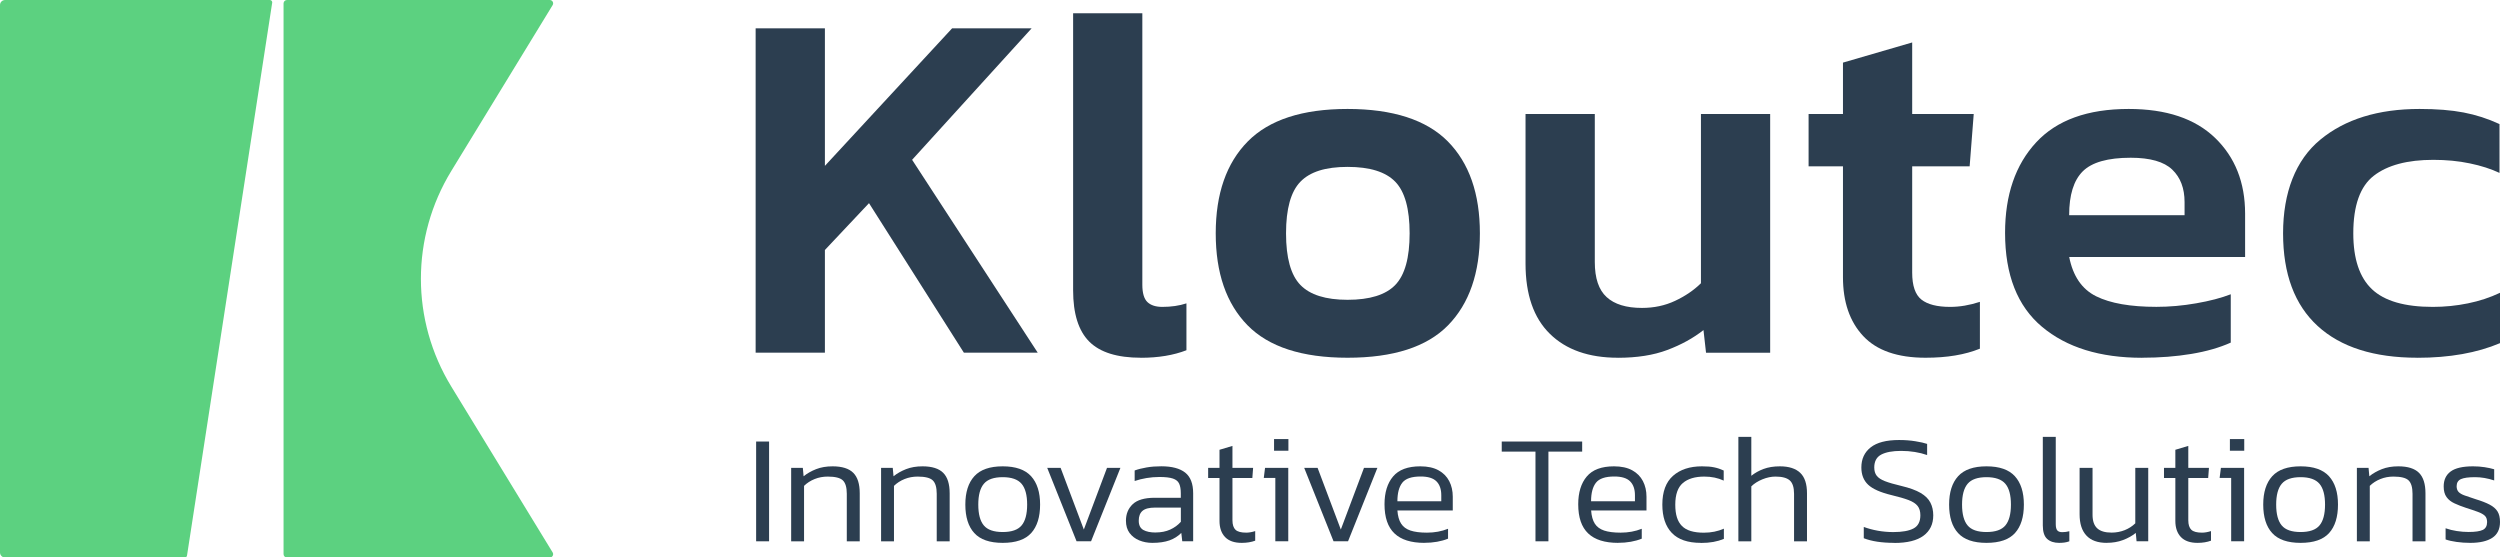 <svg width="287" height="64" viewBox="0 0 287 64" fill="none" xmlns="http://www.w3.org/2000/svg">
<g clip-path="url(#clip0_233_49)">
<path d="M88.29 50.688H86.804V62.141H88.29V50.688Z" fill="#2C3E50"/>
<path d="M90.825 62.142V53.714H92.165L92.253 54.676C92.665 54.344 93.145 54.072 93.692 53.857C94.24 53.642 94.871 53.535 95.585 53.535C96.669 53.535 97.462 53.786 97.957 54.282C98.453 54.779 98.698 55.562 98.698 56.632V62.147H97.212V56.689C97.212 55.951 97.061 55.439 96.758 55.148C96.456 54.856 95.877 54.712 95.022 54.712C94.49 54.712 93.99 54.804 93.52 54.994C93.051 55.183 92.644 55.444 92.305 55.777V62.142H90.819H90.825Z" fill="#2C3E50"/>
<path d="M101.148 62.142V53.714H102.488L102.577 54.676C102.989 54.344 103.469 54.072 104.016 53.857C104.564 53.642 105.195 53.535 105.909 53.535C106.993 53.535 107.786 53.786 108.281 54.282C108.777 54.779 109.022 55.562 109.022 56.632V62.147H107.536V56.689C107.536 55.951 107.385 55.439 107.082 55.148C106.78 54.856 106.201 54.712 105.346 54.712C104.814 54.712 104.313 54.804 103.844 54.994C103.375 55.183 102.968 55.444 102.629 55.777V62.142H101.143H101.148Z" fill="#2C3E50"/>
<path d="M115.112 62.321C113.615 62.321 112.526 61.942 111.843 61.189C111.16 60.437 110.821 59.346 110.821 57.928C110.821 56.51 111.165 55.429 111.853 54.671C112.541 53.914 113.626 53.535 115.112 53.535C116.598 53.535 117.682 53.914 118.371 54.671C119.059 55.429 119.403 56.515 119.403 57.928C119.403 59.341 119.064 60.437 118.386 61.189C117.708 61.942 116.619 62.321 115.107 62.321M115.107 61.077C116.134 61.077 116.859 60.826 117.281 60.319C117.703 59.817 117.917 59.018 117.917 57.928C117.917 56.837 117.703 56.038 117.276 55.537C116.848 55.035 116.123 54.779 115.112 54.779C114.1 54.779 113.375 55.03 112.948 55.537C112.52 56.044 112.307 56.837 112.307 57.928C112.307 59.018 112.52 59.817 112.943 60.319C113.365 60.826 114.09 61.077 115.117 61.077" fill="#2C3E50"/>
<path d="M123.59 62.141L120.222 53.714H121.76L124.424 60.79L127.083 53.714H128.622L125.253 62.141H123.59Z" fill="#2C3E50"/>
<path d="M132.282 62.321C131.74 62.321 131.239 62.223 130.78 62.034C130.321 61.844 129.956 61.563 129.675 61.189C129.398 60.815 129.258 60.344 129.258 59.776C129.258 59.003 129.518 58.373 130.035 57.882C130.551 57.39 131.401 57.144 132.569 57.144H135.556V56.627C135.556 56.166 135.494 55.798 135.369 55.526C135.243 55.255 135.004 55.055 134.654 54.938C134.305 54.82 133.789 54.758 133.116 54.758C132.595 54.758 132.094 54.799 131.614 54.881C131.13 54.963 130.676 55.076 130.259 55.219V54.011C130.645 53.867 131.098 53.755 131.625 53.663C132.151 53.571 132.715 53.53 133.319 53.53C134.54 53.53 135.452 53.775 136.062 54.257C136.672 54.743 136.975 55.532 136.975 56.622V62.136H135.723L135.614 61.179C135.238 61.558 134.785 61.844 134.258 62.034C133.726 62.223 133.069 62.321 132.287 62.321M132.668 61.128C133.299 61.128 133.851 61.015 134.331 60.8C134.816 60.58 135.223 60.283 135.562 59.904V58.271H132.61C131.933 58.271 131.453 58.394 131.161 58.645C130.869 58.895 130.728 59.274 130.728 59.781C130.728 60.288 130.905 60.641 131.255 60.841C131.604 61.035 132.073 61.133 132.668 61.133" fill="#2C3E50"/>
<path d="M142.548 62.321C141.704 62.321 141.068 62.1 140.64 61.655C140.213 61.21 139.999 60.59 139.999 59.797V54.871H138.695V53.714H139.999V51.635L141.485 51.19V53.714H143.857L143.769 54.871H141.485V59.725C141.485 60.232 141.605 60.6 141.839 60.821C142.074 61.041 142.481 61.148 143.065 61.148C143.377 61.148 143.722 61.087 144.097 60.969V62.07C143.649 62.234 143.138 62.321 142.559 62.321" fill="#2C3E50"/>
<path d="M146.407 62.141V54.866H145.082L145.228 53.709H147.893V62.136H146.407V62.141ZM146.261 50.406H147.909V51.743H146.261V50.406Z" fill="#2C3E50"/>
<path d="M153.091 62.141L149.723 53.714H151.261L153.926 60.79L156.585 53.714H158.123L154.755 62.141H153.091Z" fill="#2C3E50"/>
<path d="M163.525 62.321C161.992 62.321 160.845 61.962 160.083 61.235C159.322 60.513 158.942 59.397 158.942 57.892C158.942 56.54 159.27 55.475 159.927 54.697C160.584 53.919 161.627 53.535 163.05 53.535C163.895 53.535 164.594 53.688 165.141 53.99C165.689 54.292 166.101 54.707 166.372 55.235C166.643 55.762 166.778 56.356 166.778 57.022V58.603H160.422C160.469 59.243 160.61 59.75 160.85 60.114C161.085 60.483 161.439 60.744 161.919 60.907C162.399 61.066 163.024 61.148 163.812 61.148C164.693 61.148 165.501 61 166.236 60.703V61.839C165.861 61.993 165.444 62.111 164.98 62.193C164.515 62.275 164.025 62.316 163.52 62.316M160.422 57.549H165.459V56.852C165.459 56.166 165.277 55.634 164.906 55.26C164.536 54.886 163.931 54.702 163.087 54.702C162.06 54.702 161.361 54.938 160.985 55.414C160.61 55.89 160.422 56.602 160.422 57.549Z" fill="#2C3E50"/>
<path d="M176.273 62.141V51.845H172.399V50.688H181.633V51.845H177.759V62.141H176.273Z" fill="#2C3E50"/>
<path d="M185.763 62.321C184.23 62.321 183.083 61.962 182.322 61.235C181.56 60.513 181.18 59.397 181.18 57.892C181.18 56.54 181.508 55.475 182.165 54.697C182.822 53.919 183.865 53.535 185.288 53.535C186.133 53.535 186.832 53.688 187.379 53.99C187.927 54.292 188.339 54.707 188.61 55.235C188.881 55.762 189.017 56.356 189.017 57.022V58.603H182.661C182.707 59.243 182.848 59.75 183.083 60.114C183.317 60.483 183.677 60.744 184.152 60.907C184.631 61.066 185.262 61.148 186.044 61.148C186.926 61.148 187.734 61 188.474 60.703V61.839C188.099 61.993 187.682 62.111 187.218 62.193C186.754 62.275 186.269 62.316 185.758 62.316M182.661 57.549H187.692V56.852C187.692 56.166 187.51 55.634 187.139 55.26C186.769 54.886 186.164 54.702 185.32 54.702C184.293 54.702 183.594 54.938 183.218 55.414C182.843 55.89 182.655 56.602 182.655 57.549" fill="#2C3E50"/>
<path d="M195.253 62.321C193.756 62.321 192.646 61.937 191.921 61.174C191.196 60.411 190.836 59.325 190.836 57.928C190.836 56.448 191.248 55.342 192.067 54.62C192.891 53.898 193.991 53.535 195.383 53.535C195.951 53.535 196.421 53.571 196.796 53.653C197.171 53.729 197.531 53.852 197.881 54.016V55.173C197.229 54.866 196.483 54.712 195.654 54.712C194.59 54.712 193.772 54.958 193.193 55.45C192.614 55.941 192.322 56.771 192.322 57.933C192.322 59.095 192.578 59.863 193.084 60.38C193.589 60.897 194.429 61.153 195.602 61.153C196.436 61.153 197.203 61 197.901 60.693V61.865C197.526 62.019 197.124 62.136 196.697 62.213C196.269 62.29 195.79 62.331 195.258 62.331" fill="#2C3E50"/>
<path d="M199.565 62.141V50.156H201.051V54.62C201.452 54.303 201.916 54.036 202.453 53.837C202.99 53.637 203.616 53.535 204.33 53.535C205.368 53.535 206.145 53.786 206.666 54.282C207.188 54.779 207.443 55.562 207.443 56.632V62.147H205.957V56.689C205.957 55.951 205.79 55.439 205.462 55.148C205.128 54.856 204.586 54.712 203.825 54.712C203.34 54.712 202.844 54.815 202.328 55.025C201.817 55.235 201.39 55.501 201.051 55.834V62.147H199.565V62.141Z" fill="#2C3E50"/>
<path d="M217.475 62.321C216.026 62.321 214.858 62.141 213.961 61.788V60.493C214.467 60.682 215.009 60.826 215.582 60.928C216.156 61.03 216.745 61.082 217.345 61.082C218.382 61.082 219.159 60.943 219.681 60.662C220.197 60.385 220.458 59.883 220.458 59.157C220.458 58.706 220.353 58.347 220.14 58.081C219.931 57.815 219.582 57.59 219.102 57.405C218.617 57.221 217.97 57.037 217.162 56.842C215.885 56.535 214.983 56.136 214.461 55.644C213.94 55.153 213.684 54.492 213.684 53.663C213.684 52.69 214.039 51.922 214.753 51.359C215.468 50.795 216.552 50.514 218.012 50.514C218.69 50.514 219.316 50.56 219.894 50.657C220.473 50.749 220.922 50.852 221.234 50.959V52.239C220.802 52.086 220.327 51.968 219.821 51.886C219.316 51.804 218.789 51.763 218.247 51.763C217.256 51.763 216.495 51.907 215.963 52.188C215.431 52.47 215.165 52.966 215.165 53.663C215.165 54.057 215.259 54.374 215.447 54.615C215.635 54.861 215.953 55.066 216.396 55.24C216.844 55.414 217.465 55.593 218.262 55.782C219.217 56.008 219.957 56.279 220.489 56.591C221.021 56.904 221.396 57.277 221.61 57.702C221.829 58.127 221.938 58.619 221.938 59.162C221.938 60.17 221.563 60.949 220.817 61.501C220.072 62.054 218.951 62.331 217.47 62.331" fill="#2C3E50"/>
<path d="M228.049 62.321C226.553 62.321 225.463 61.942 224.78 61.189C224.097 60.437 223.758 59.346 223.758 57.928C223.758 56.51 224.102 55.429 224.791 54.671C225.479 53.914 226.563 53.535 228.049 53.535C229.535 53.535 230.62 53.914 231.308 54.671C231.996 55.429 232.341 56.515 232.341 57.928C232.341 59.341 232.002 60.437 231.324 61.189C230.646 61.942 229.556 62.321 228.044 62.321M228.044 61.077C229.071 61.077 229.796 60.826 230.218 60.319C230.641 59.817 230.855 59.018 230.855 57.928C230.855 56.837 230.641 56.038 230.213 55.537C229.786 55.035 229.061 54.779 228.049 54.779C227.038 54.779 226.313 55.03 225.885 55.537C225.458 56.044 225.244 56.837 225.244 57.928C225.244 59.018 225.458 59.817 225.88 60.319C226.303 60.826 227.027 61.077 228.055 61.077" fill="#2C3E50"/>
<path d="M236.381 62.321C235.803 62.321 235.344 62.167 235.015 61.87C234.682 61.568 234.515 61.056 234.515 60.329V50.156H236.001V60.165C236.001 60.523 236.063 60.764 236.183 60.897C236.303 61.03 236.491 61.092 236.746 61.092C237.023 61.092 237.294 61.056 237.56 60.984V62.141C237.367 62.213 237.174 62.259 236.981 62.285C236.788 62.31 236.59 62.321 236.381 62.321Z" fill="#2C3E50"/>
<path d="M241.851 62.321C240.824 62.321 240.047 62.044 239.526 61.486C238.999 60.928 238.738 60.114 238.738 59.049V53.714H240.224V59.1C240.224 59.802 240.402 60.319 240.756 60.646C241.111 60.979 241.663 61.143 242.414 61.143C242.946 61.143 243.447 61.046 243.916 60.861C244.385 60.672 244.792 60.411 245.131 60.078V53.709H246.617V62.136H245.277L245.188 61.179C244.776 61.512 244.291 61.783 243.723 61.998C243.155 62.213 242.534 62.316 241.856 62.316" fill="#2C3E50"/>
<path d="M252.279 62.321C251.435 62.321 250.798 62.1 250.371 61.655C249.943 61.21 249.73 60.59 249.73 59.797V54.871H248.426V53.714H249.73V51.635L251.216 51.19V53.714H253.588L253.499 54.871H251.216V59.725C251.216 60.232 251.335 60.6 251.57 60.821C251.805 61.041 252.211 61.148 252.79 61.148C253.103 61.148 253.447 61.087 253.823 60.969V62.07C253.374 62.234 252.863 62.321 252.284 62.321" fill="#2C3E50"/>
<path d="M256.138 62.141V54.866H254.813L254.959 53.709H257.624V62.136H256.138V62.141ZM255.992 50.406H257.639V51.743H255.992V50.406Z" fill="#2C3E50"/>
<path d="M264.11 62.321C262.614 62.321 261.524 61.942 260.841 61.189C260.158 60.437 259.819 59.346 259.819 57.928C259.819 56.51 260.163 55.429 260.851 54.671C261.54 53.914 262.624 53.535 264.11 53.535C265.596 53.535 266.681 53.914 267.369 54.671C268.057 55.429 268.401 56.515 268.401 57.928C268.401 59.341 268.062 60.437 267.385 61.189C266.707 61.942 265.617 62.321 264.105 62.321M264.105 61.077C265.132 61.077 265.857 60.826 266.279 60.319C266.701 59.817 266.915 59.018 266.915 57.928C266.915 56.837 266.701 56.038 266.274 55.537C265.846 55.035 265.122 54.779 264.11 54.779C263.099 54.779 262.374 55.03 261.946 55.537C261.519 56.044 261.305 56.837 261.305 57.928C261.305 59.018 261.519 59.817 261.941 60.319C262.363 60.826 263.088 61.077 264.115 61.077" fill="#2C3E50"/>
<path d="M270.57 62.142V53.714H271.91L271.999 54.676C272.411 54.344 272.891 54.072 273.438 53.857C273.986 53.642 274.616 53.535 275.331 53.535C276.415 53.535 277.208 53.786 277.703 54.282C278.199 54.779 278.444 55.562 278.444 56.632V62.147H276.958V56.689C276.958 55.951 276.806 55.439 276.504 55.148C276.202 54.856 275.623 54.712 274.768 54.712C274.236 54.712 273.735 54.804 273.266 54.994C272.797 55.183 272.39 55.444 272.051 55.777V62.142H270.565H270.57Z" fill="#2C3E50"/>
<path d="M283.595 62.321C283.043 62.321 282.511 62.285 282.01 62.213C281.51 62.142 281.087 62.049 280.754 61.926V60.646C281.165 60.79 281.593 60.897 282.047 60.964C282.5 61.035 282.949 61.071 283.397 61.071C284.158 61.071 284.701 60.989 285.029 60.831C285.352 60.672 285.519 60.37 285.519 59.935C285.519 59.612 285.431 59.371 285.259 59.208C285.081 59.039 284.815 58.895 284.461 58.762C284.106 58.629 283.647 58.475 283.095 58.301C282.599 58.138 282.161 57.964 281.77 57.784C281.384 57.605 281.082 57.37 280.863 57.062C280.644 56.76 280.535 56.356 280.535 55.844C280.535 55.096 280.8 54.523 281.332 54.129C281.864 53.734 282.719 53.535 283.903 53.535C284.362 53.535 284.8 53.566 285.227 53.632C285.65 53.699 286.015 53.775 286.333 53.873V55.153C285.571 54.902 284.841 54.779 284.143 54.779C283.392 54.779 282.855 54.851 282.521 54.999C282.187 55.148 282.021 55.424 282.021 55.823C282.021 56.095 282.099 56.315 282.245 56.474C282.396 56.632 282.631 56.771 282.954 56.883C283.272 56.996 283.689 57.134 284.195 57.303C284.857 57.503 285.394 57.713 285.806 57.928C286.218 58.143 286.52 58.404 286.713 58.711C286.906 59.018 287 59.423 287 59.919C287 60.749 286.703 61.358 286.114 61.742C285.524 62.126 284.685 62.321 283.595 62.321Z" fill="#2C3E50"/>
<path d="M86.747 40.489V3.256H94.699V19.041L109.298 3.256H118.428L104.71 18.345L119.132 40.489H110.654L99.761 23.322L94.699 28.698V40.489H86.747Z" fill="#2C3E50"/>
<path d="M130.968 41.068C128.262 41.068 126.286 40.453 125.05 39.219C123.814 37.985 123.194 36.019 123.194 33.321V1.521H131.14V32.686C131.14 33.649 131.338 34.314 131.729 34.683C132.12 35.051 132.689 35.231 133.434 35.231C134.456 35.231 135.379 35.098 136.203 34.826V40.207C134.712 40.786 132.965 41.073 130.963 41.073" fill="#2C3E50"/>
<path d="M154.697 41.068C149.478 41.068 145.651 39.823 143.216 37.34C140.781 34.852 139.566 31.34 139.566 26.788C139.566 22.236 140.791 18.724 143.247 16.235C145.703 13.752 149.52 12.508 154.697 12.508C159.875 12.508 163.754 13.752 166.21 16.235C168.666 18.724 169.891 22.241 169.891 26.788C169.891 31.334 168.671 34.852 166.241 37.34C163.806 39.828 159.958 41.068 154.703 41.068M154.703 34.417C157.252 34.417 159.082 33.848 160.177 32.712C161.278 31.575 161.825 29.599 161.825 26.788C161.825 23.977 161.278 22.001 160.177 20.864C159.077 19.727 157.252 19.159 154.703 19.159C152.153 19.159 150.385 19.727 149.285 20.864C148.185 22.001 147.637 23.977 147.637 26.788C147.637 29.599 148.185 31.58 149.285 32.712C150.385 33.848 152.189 34.417 154.703 34.417Z" fill="#2C3E50"/>
<path d="M185.726 41.068C182.389 41.068 179.788 40.151 177.926 38.323C176.059 36.495 175.131 33.802 175.131 30.259V13.087H183.083V30.085C183.083 31.933 183.531 33.275 184.439 34.104C185.341 34.934 186.696 35.349 188.5 35.349C189.877 35.349 191.139 35.082 192.296 34.539C193.454 33.997 194.444 33.326 195.268 32.517V13.087H203.215V40.494H195.852L195.56 37.893C194.382 38.82 193 39.578 191.41 40.177C189.82 40.776 187.927 41.073 185.726 41.073" fill="#2C3E50"/>
<path d="M221.052 41.068C217.835 41.068 215.447 40.238 213.898 38.579C212.344 36.92 211.573 34.667 211.573 31.816V19.098H207.626V13.087H211.573V7.188L219.519 4.874V13.087H226.584L226.115 19.098H219.519V31.299C219.519 32.804 219.874 33.833 220.578 34.391C221.287 34.949 222.382 35.231 223.878 35.231C224.978 35.231 226.115 35.036 227.293 34.652V40.028C226.428 40.376 225.489 40.637 224.467 40.806C223.445 40.98 222.309 41.068 221.052 41.068Z" fill="#2C3E50"/>
<path d="M245.902 41.073C241.074 41.073 237.247 39.885 234.421 37.514C231.595 35.144 230.182 31.549 230.182 26.732C230.182 22.374 231.371 18.918 233.743 16.353C236.116 13.788 239.661 12.508 244.369 12.508C248.687 12.508 251.992 13.614 254.292 15.831C256.586 18.048 257.738 20.946 257.738 24.53V29.501H237.544C237.977 31.698 239.004 33.203 240.636 34.012C242.268 34.821 244.573 35.226 247.555 35.226C249.047 35.226 250.569 35.093 252.118 34.821C253.666 34.555 254.991 34.207 256.091 33.782V39.332C254.798 39.91 253.286 40.346 251.555 40.632C249.829 40.919 247.941 41.068 245.902 41.068M237.539 24.704H250.788V23.199C250.788 21.617 250.319 20.378 249.375 19.471C248.431 18.565 246.841 18.109 244.604 18.109C241.976 18.109 240.141 18.632 239.098 19.671C238.055 20.71 237.539 22.39 237.539 24.699" fill="#2C3E50"/>
<path d="M277.521 41.068C272.536 41.068 268.719 39.854 266.071 37.427C263.422 35 262.097 31.452 262.097 26.788C262.097 22.123 263.521 18.386 266.368 16.036C269.215 13.686 273.011 12.508 277.761 12.508C279.721 12.508 281.41 12.641 282.823 12.913C284.236 13.184 285.608 13.624 286.943 14.244V19.85C285.962 19.389 284.826 19.021 283.527 18.755C282.234 18.483 280.837 18.35 279.346 18.35C276.363 18.35 274.085 18.959 272.515 20.173C270.946 21.386 270.158 23.593 270.158 26.793C270.158 29.722 270.878 31.862 272.307 33.208C273.741 34.56 276.066 35.231 279.283 35.231C280.654 35.231 282 35.098 283.319 34.826C284.633 34.56 285.858 34.156 287 33.613V39.393C284.367 40.509 281.207 41.073 277.521 41.073" fill="#2C3E50"/>
<path d="M0.589 0H30.972C31.128 0 31.253 0.123 31.253 0.276L21.477 63.729C21.477 63.882 21.352 64.005 21.195 64.005H0.589C0.266 64.005 0 63.749 0 63.427V0.573C0 0.256 0.261 0 0.589 0Z" fill="#5CD180"/>
<path d="M63.111 0C63.414 0 63.602 0.328 63.445 0.584L51.813 19.62C47.156 27.244 47.156 36.767 51.813 44.385L63.445 63.421C63.602 63.677 63.414 64.005 63.111 64.005H32.943C32.729 64.005 32.552 63.831 32.552 63.621V0.384C32.557 0.174 32.729 0 32.943 0H63.111Z" fill="#5CD180"/>
</g>
<defs>
<clipPath id="clip0_233_49">
<rect width="287" height="64" fill="white"/>
</clipPath>
</defs>
</svg>
